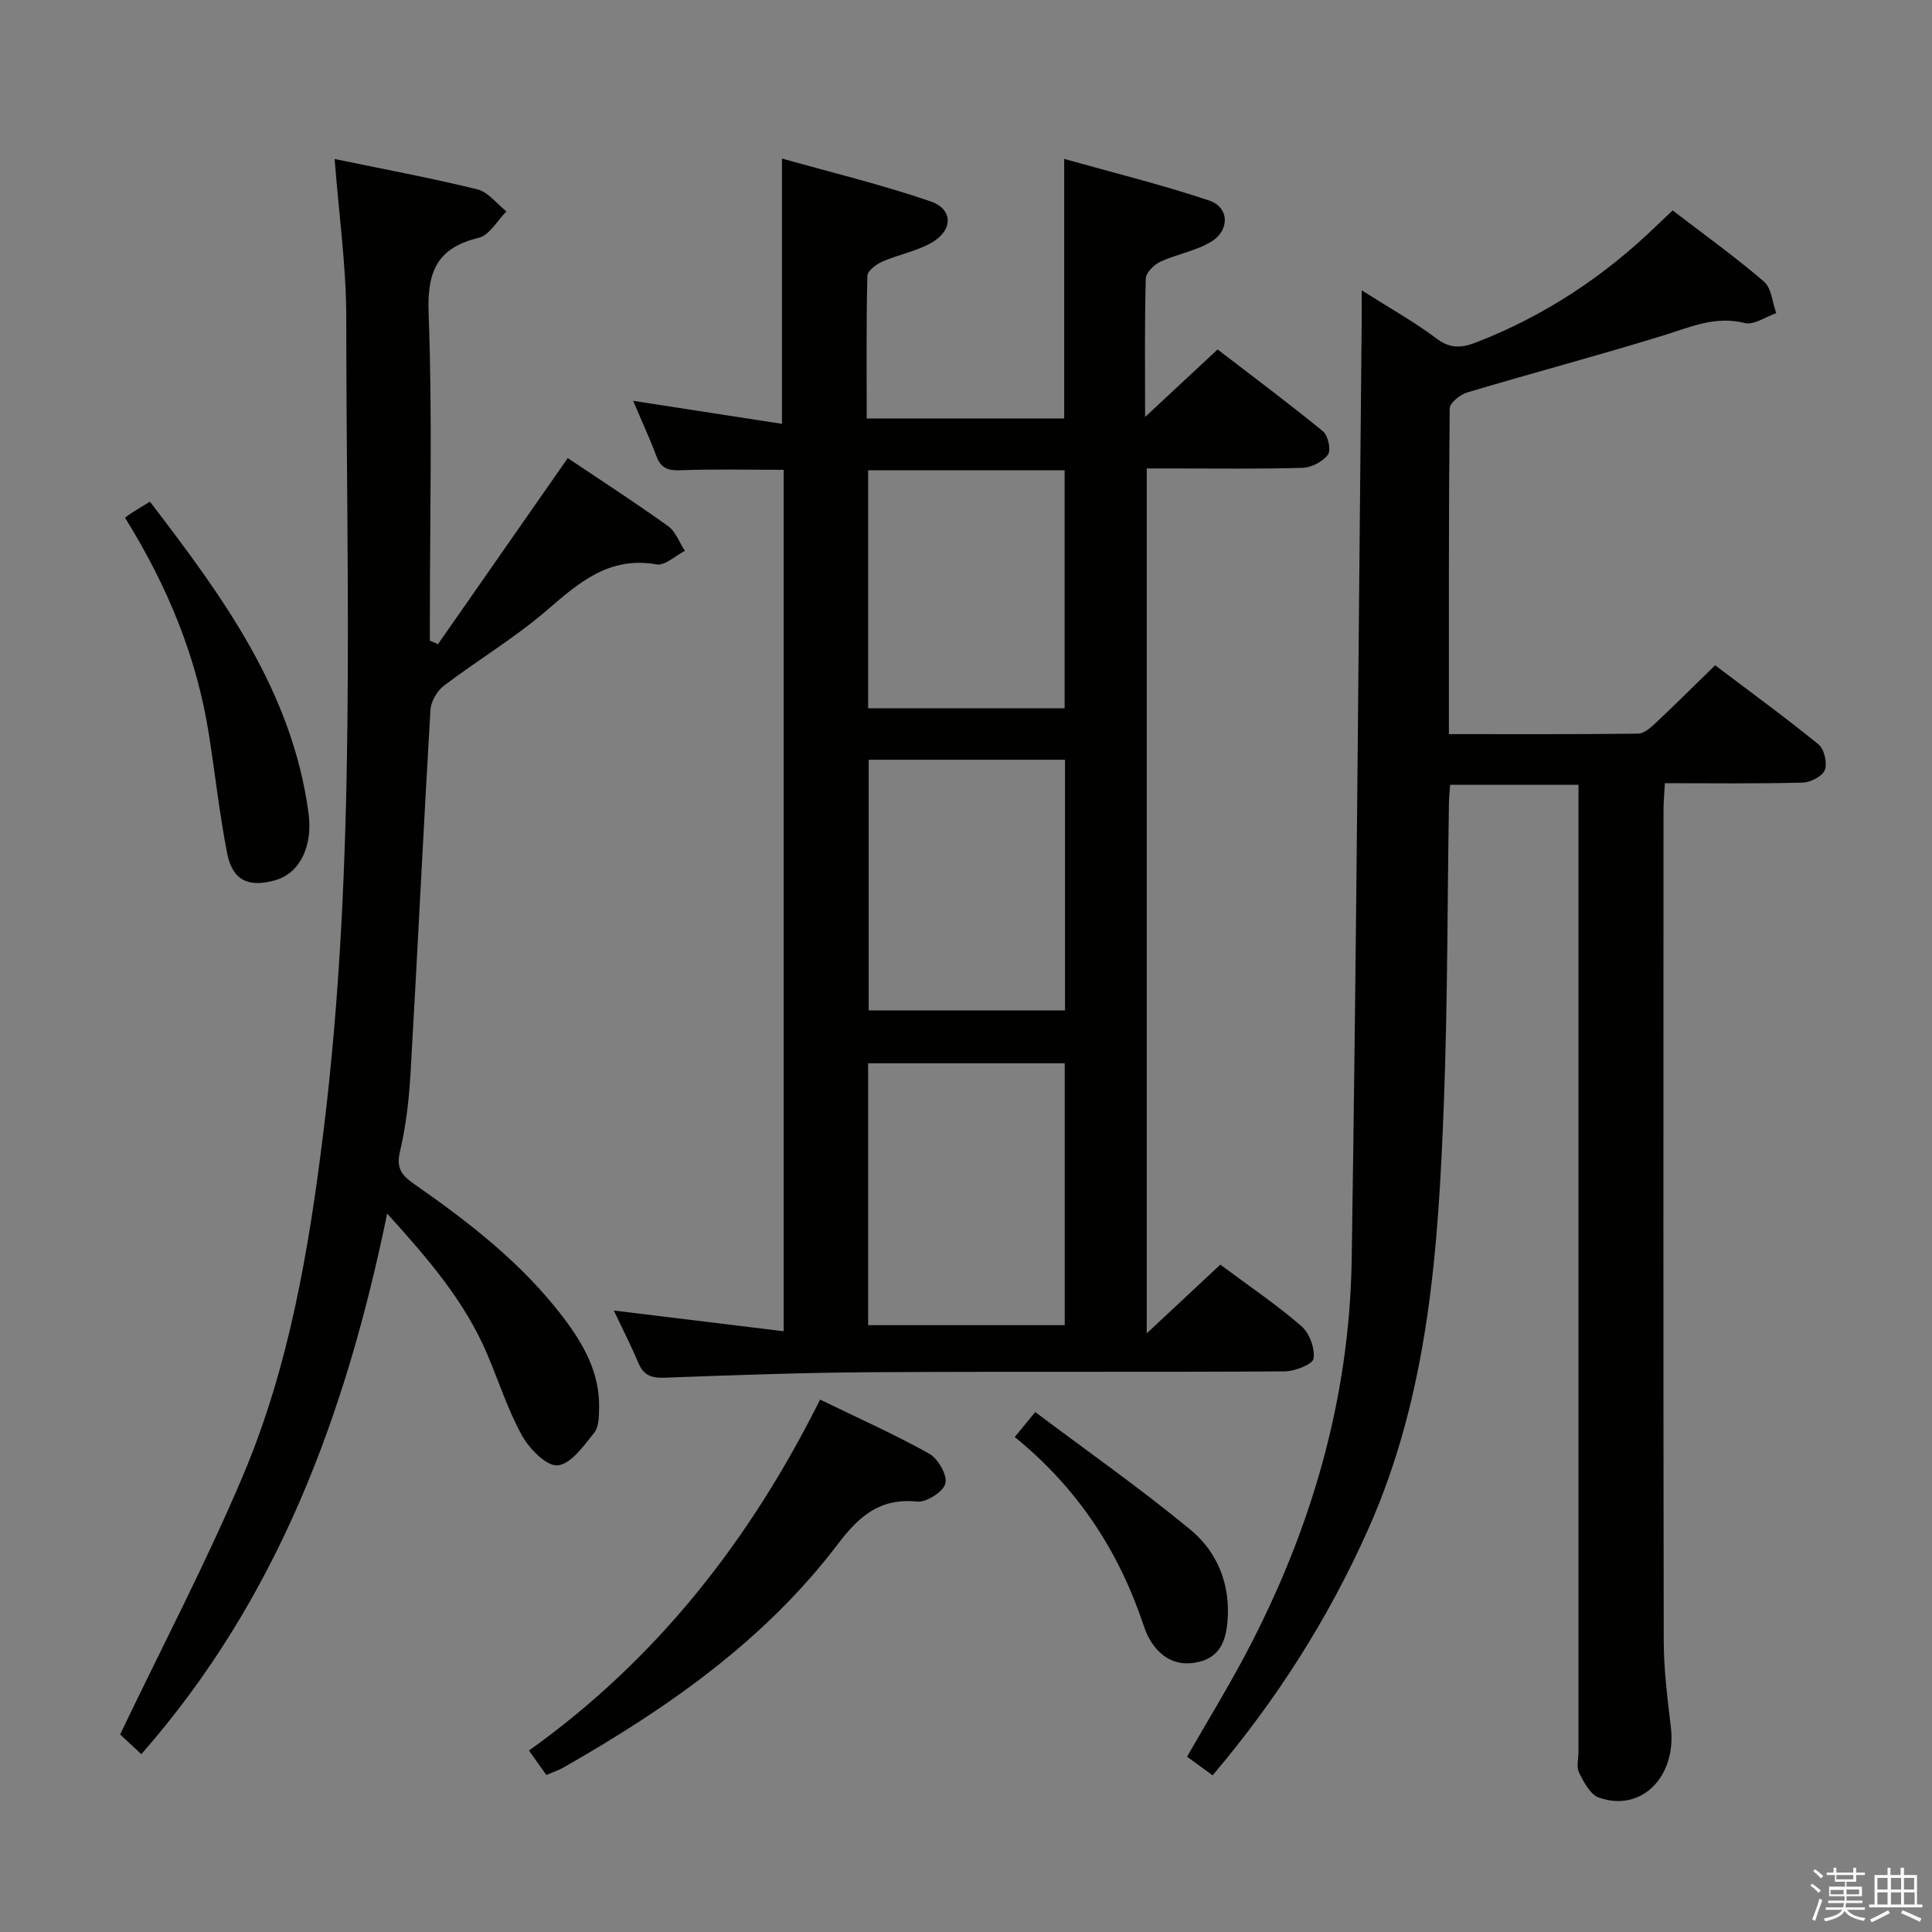 <svg enable-background="new 0 0 400 400" viewBox="0 0 400 400" xmlns="http://www.w3.org/2000/svg"><rect x="0" y="0" width="400" height="400" fill="#808080" stroke="none"/><path d="m374.8 390.4.4-.4c.7.5 1.3 1 1.8 1.4l-.5.5c-.5-.6-1.1-1.1-1.7-1.5zm1 7.3-.6-.3c.5-1.4 1.1-2.8 1.5-4.3.2.1.4.2.6.3-.5 1.3-1 2.8-1.5 4.3zm-.4-10.3.4-.4c.4.3 1 .8 1.7 1.4l-.5.5c-.4-.5-1-1-1.6-1.5zm2.5.3h1.7v-1h.6v1h3.5v-1h.6v1h1.8v.5h-1.8v1.4h-2v1h3.2v2h-3.2v.9h3.3v.5h-3.4c0 .3-.1.6-.1.9h4v.5h-3.7c.7.9 1.9 1.5 3.8 1.7-.1.2-.2.4-.3.6-2.1-.4-3.5-1.1-4-2.1-.4 1-1.8 1.7-4 2.2-.1-.2-.2-.4-.3-.6 2.1-.4 3.4-1 3.8-1.8h-3.4v-.5h3.6c.1-.3.1-.6.2-.9h-3.3v-.5h3.4c0-.3 0-.6 0-.9h-3.2v-2h3.3v-1h-2.1v-1.4h-1.7v-.5zm1.1 3.5v1h2.7c0-.3 0-.4 0-.4 0-.1 0-.2 0-.2 0-.1 0-.2 0-.3h-2.7zm1.2-3v.9h3.5v-.9zm4.7 3h-2.6v.6.4h2.6z" fill="#fafafb"/><path d="m393.6 386.7h.6v1.5h2.7v6.1h1.1v.6h-11v-.6h1.1v-6.1h2.7v-1.5h.6v1.5h2.1v-1.5zm-2.7 8.8.4.6c-1.2.6-2.5 1.3-3.8 1.9-.1-.2-.2-.4-.3-.6 1.2-.6 2.5-1.2 3.7-1.9zm-2.2-6.7v2.4h2.1v-2.4zm0 3v2.5h2.1v-2.5zm2.8-3v2.4h2.1v-2.4zm0 3v2.5h2.1v-2.5zm6 6.1c-1.4-.7-2.7-1.3-3.9-1.8l.3-.6c1.5.6 2.7 1.2 3.9 1.7zm-1.2-9.1h-2.1v2.4h2.1zm-2.1 3v2.5h2.2v-2.5z" fill="#fafafb"/><g fill="#010100"><path d="m162.25 97.27c-7.46 0-14.45-.17-21.42.09-2.55.09-3.99-.43-4.91-2.88-1.39-3.71-3.07-7.32-4.83-11.49 10.48 1.62 20.48 3.16 30.81 4.76 0-18.63 0-36.15 0-54.93 10.09 2.85 20.6 5.39 30.78 8.88 4.72 1.62 4.66 6.03.15 8.57-3.12 1.76-6.83 2.44-10.15 3.89-1.27.56-3.07 1.91-3.1 2.94-.24 9.78-.14 19.57-.14 29.54h40.89c0-17.66 0-35.05 0-53.74 10.16 2.86 20.22 5.34 30 8.61 4.18 1.4 4.35 6.15.42 8.54-3.18 1.93-7.12 2.56-10.54 4.15-1.3.61-2.96 2.27-2.99 3.49-.25 9.12-.14 18.24-.14 28.64 5.35-4.99 9.89-9.21 15.01-13.98 7.26 5.58 14.67 11.1 21.82 16.95 1.06.87 1.71 3.91 1.03 4.83-1.08 1.45-3.41 2.68-5.25 2.73-8.82.27-17.66.12-26.49.13-1.81 0-3.63 0-5.78 0v179.07c5.63-5.26 10.36-9.68 15.23-14.23 5.68 4.23 11.48 8.16 16.76 12.7 1.68 1.44 2.87 4.62 2.55 6.75-.18 1.2-3.89 2.64-6.02 2.65-28.49.18-56.99 0-85.48.17-14.31.09-28.62.61-42.92 1.14-2.75.1-4.33-.55-5.4-3.11-1.53-3.65-3.35-7.19-5.06-10.8 11.66 1.42 23.18 2.82 35.17 4.29 0-60.2 0-119.1 0-178.35zm17.49 122.87v54.22h40.7c0-18.35 0-36.23 0-54.22-13.68 0-26.97 0-40.7 0zm.11-62.84v51.89h40.65c0-17.49 0-34.58 0-51.89-13.6 0-26.88 0-40.65 0zm-.11-10.66h40.68c0-16.67 0-33.03 0-49.27-13.81 0-27.21 0-40.68 0z"/><path d="m281.93 60.11c5.83 3.7 10.92 6.54 15.53 10.01 2.89 2.17 5.27 1.9 8.27.73 14.16-5.51 26.54-13.72 37.41-24.29.94-.92 1.91-1.8 3.17-2.99 6.41 4.92 12.88 9.56 18.9 14.73 1.56 1.34 1.73 4.31 2.54 6.53-2.18.75-4.62 2.52-6.5 2.05-6.13-1.54-11.29.84-16.84 2.56-13.46 4.16-27.1 7.77-40.6 11.8-1.47.44-3.65 2.16-3.67 3.31-.22 22.29-.16 44.59-.16 67.44 13.32 0 26.26.06 39.2-.1 1.22-.02 2.58-1.25 3.61-2.21 4-3.76 7.89-7.63 12.31-11.94 7.01 5.3 14.35 10.65 21.39 16.37 1.19.97 1.87 3.84 1.33 5.29-.49 1.31-2.96 2.59-4.59 2.63-9.31.25-18.64.12-28.53.12-.11 2.06-.29 3.82-.29 5.58-.01 57.32-.06 114.65.05 171.97.01 5.96.76 11.93 1.47 17.87 1.23 10.25-6.06 17.7-14.88 14.61-1.79-.63-3.14-3.2-4.12-5.16-.6-1.2-.12-2.94-.12-4.44 0-64.65 0-129.31 0-193.96 0-1.95 0-3.9 0-6.13-9.16 0-17.73 0-26.57 0-.1 1.35-.23 2.47-.25 3.59-.33 20.64-.27 41.3-1.04 61.92-1.14 30.25-3.08 60.41-15.72 88.71-8.21 18.37-18.84 35.11-32.17 50.86-1.77-1.3-3.45-2.53-5.29-3.87 4.14-7.22 8.37-14.13 12.15-21.27 13.49-25.51 21.48-52.67 21.93-81.56 1-64.61 1.42-129.22 2.07-193.83.03-2 .01-3.98.01-6.93z"/><path d="m117.55 94.84c6.81 4.57 13.9 9.16 20.76 14.08 1.58 1.13 2.34 3.39 3.49 5.13-1.96.99-4.13 3.11-5.86 2.8-9.78-1.72-16.02 3.71-22.71 9.49-6.64 5.73-14.29 10.29-21.31 15.62-1.42 1.08-2.7 3.26-2.8 5.01-1.48 25.06-2.67 50.13-4.12 75.19-.32 5.46-.94 10.98-2.2 16.29-.85 3.57.53 5.01 3.09 6.79 11.36 7.92 22.28 16.4 30.75 27.55 4.16 5.48 7.52 11.41 7.4 18.61-.03 1.79-.03 4.01-1.03 5.25-2.15 2.68-4.76 6.43-7.52 6.74-2.26.25-5.85-3.37-7.37-6.1-2.96-5.33-4.84-11.26-7.24-16.91-4.62-10.89-12.17-19.69-20.72-29.12-8.55 41.53-22.63 79.74-50.9 111.92-1.99-1.85-3.65-3.4-4.39-4.08 8.73-18.25 17.84-35.61 25.44-53.6 9.57-22.63 13.64-46.77 16.64-71.06 6.94-56.05 4.75-112.37 4.74-168.61 0-10.74-1.53-21.48-2.41-32.91 9.92 2.06 19.8 3.89 29.54 6.28 2.25.55 4.04 3 6.04 4.57-1.9 1.89-3.52 4.93-5.74 5.46-8.66 2.1-10.7 6.99-10.38 15.66.79 20.97.26 41.99.26 62.99v4.75c.56.25 1.12.49 1.68.74 8.85-12.69 17.7-25.39 26.87-38.53z"/><path d="m169.79 289.77c7.79 3.79 15.36 7.16 22.56 11.18 1.84 1.03 3.81 4.42 3.39 6.17-.41 1.7-3.93 3.97-5.86 3.77-7.72-.81-12.09 3.09-16.39 8.77-15.17 20-35.33 34.03-56.86 46.3-.99.56-2.09.92-3.52 1.53-1.16-1.64-2.27-3.2-3.59-5.06 26.59-18.99 45.82-43.69 60.27-72.66z"/><path d="m25.88 107.19c.62-.45 1.01-.77 1.43-1.03 1.1-.69 2.21-1.37 3.73-2.3 14.96 19.54 29.44 39.15 32.84 64.5.92 6.86-1.82 12.43-6.85 13.87-5.59 1.6-8.91.04-10.01-5.6-1.58-8.13-2.48-16.39-3.77-24.57-2.5-16-8.53-30.66-17.37-44.87z"/><path d="m210.09 297.52c1.31-1.6 2.35-2.86 4.24-5.17 10.8 8.11 21.77 15.81 32.08 24.31 5.69 4.69 8.4 11.45 7.72 19.15-.35 3.9-1.58 7.21-5.85 8.25-4.46 1.09-7.8-.66-10.14-4.45-.6-.97-1.02-2.08-1.39-3.17-5.13-15.32-13.64-28.35-26.66-38.92z"/></g></svg>